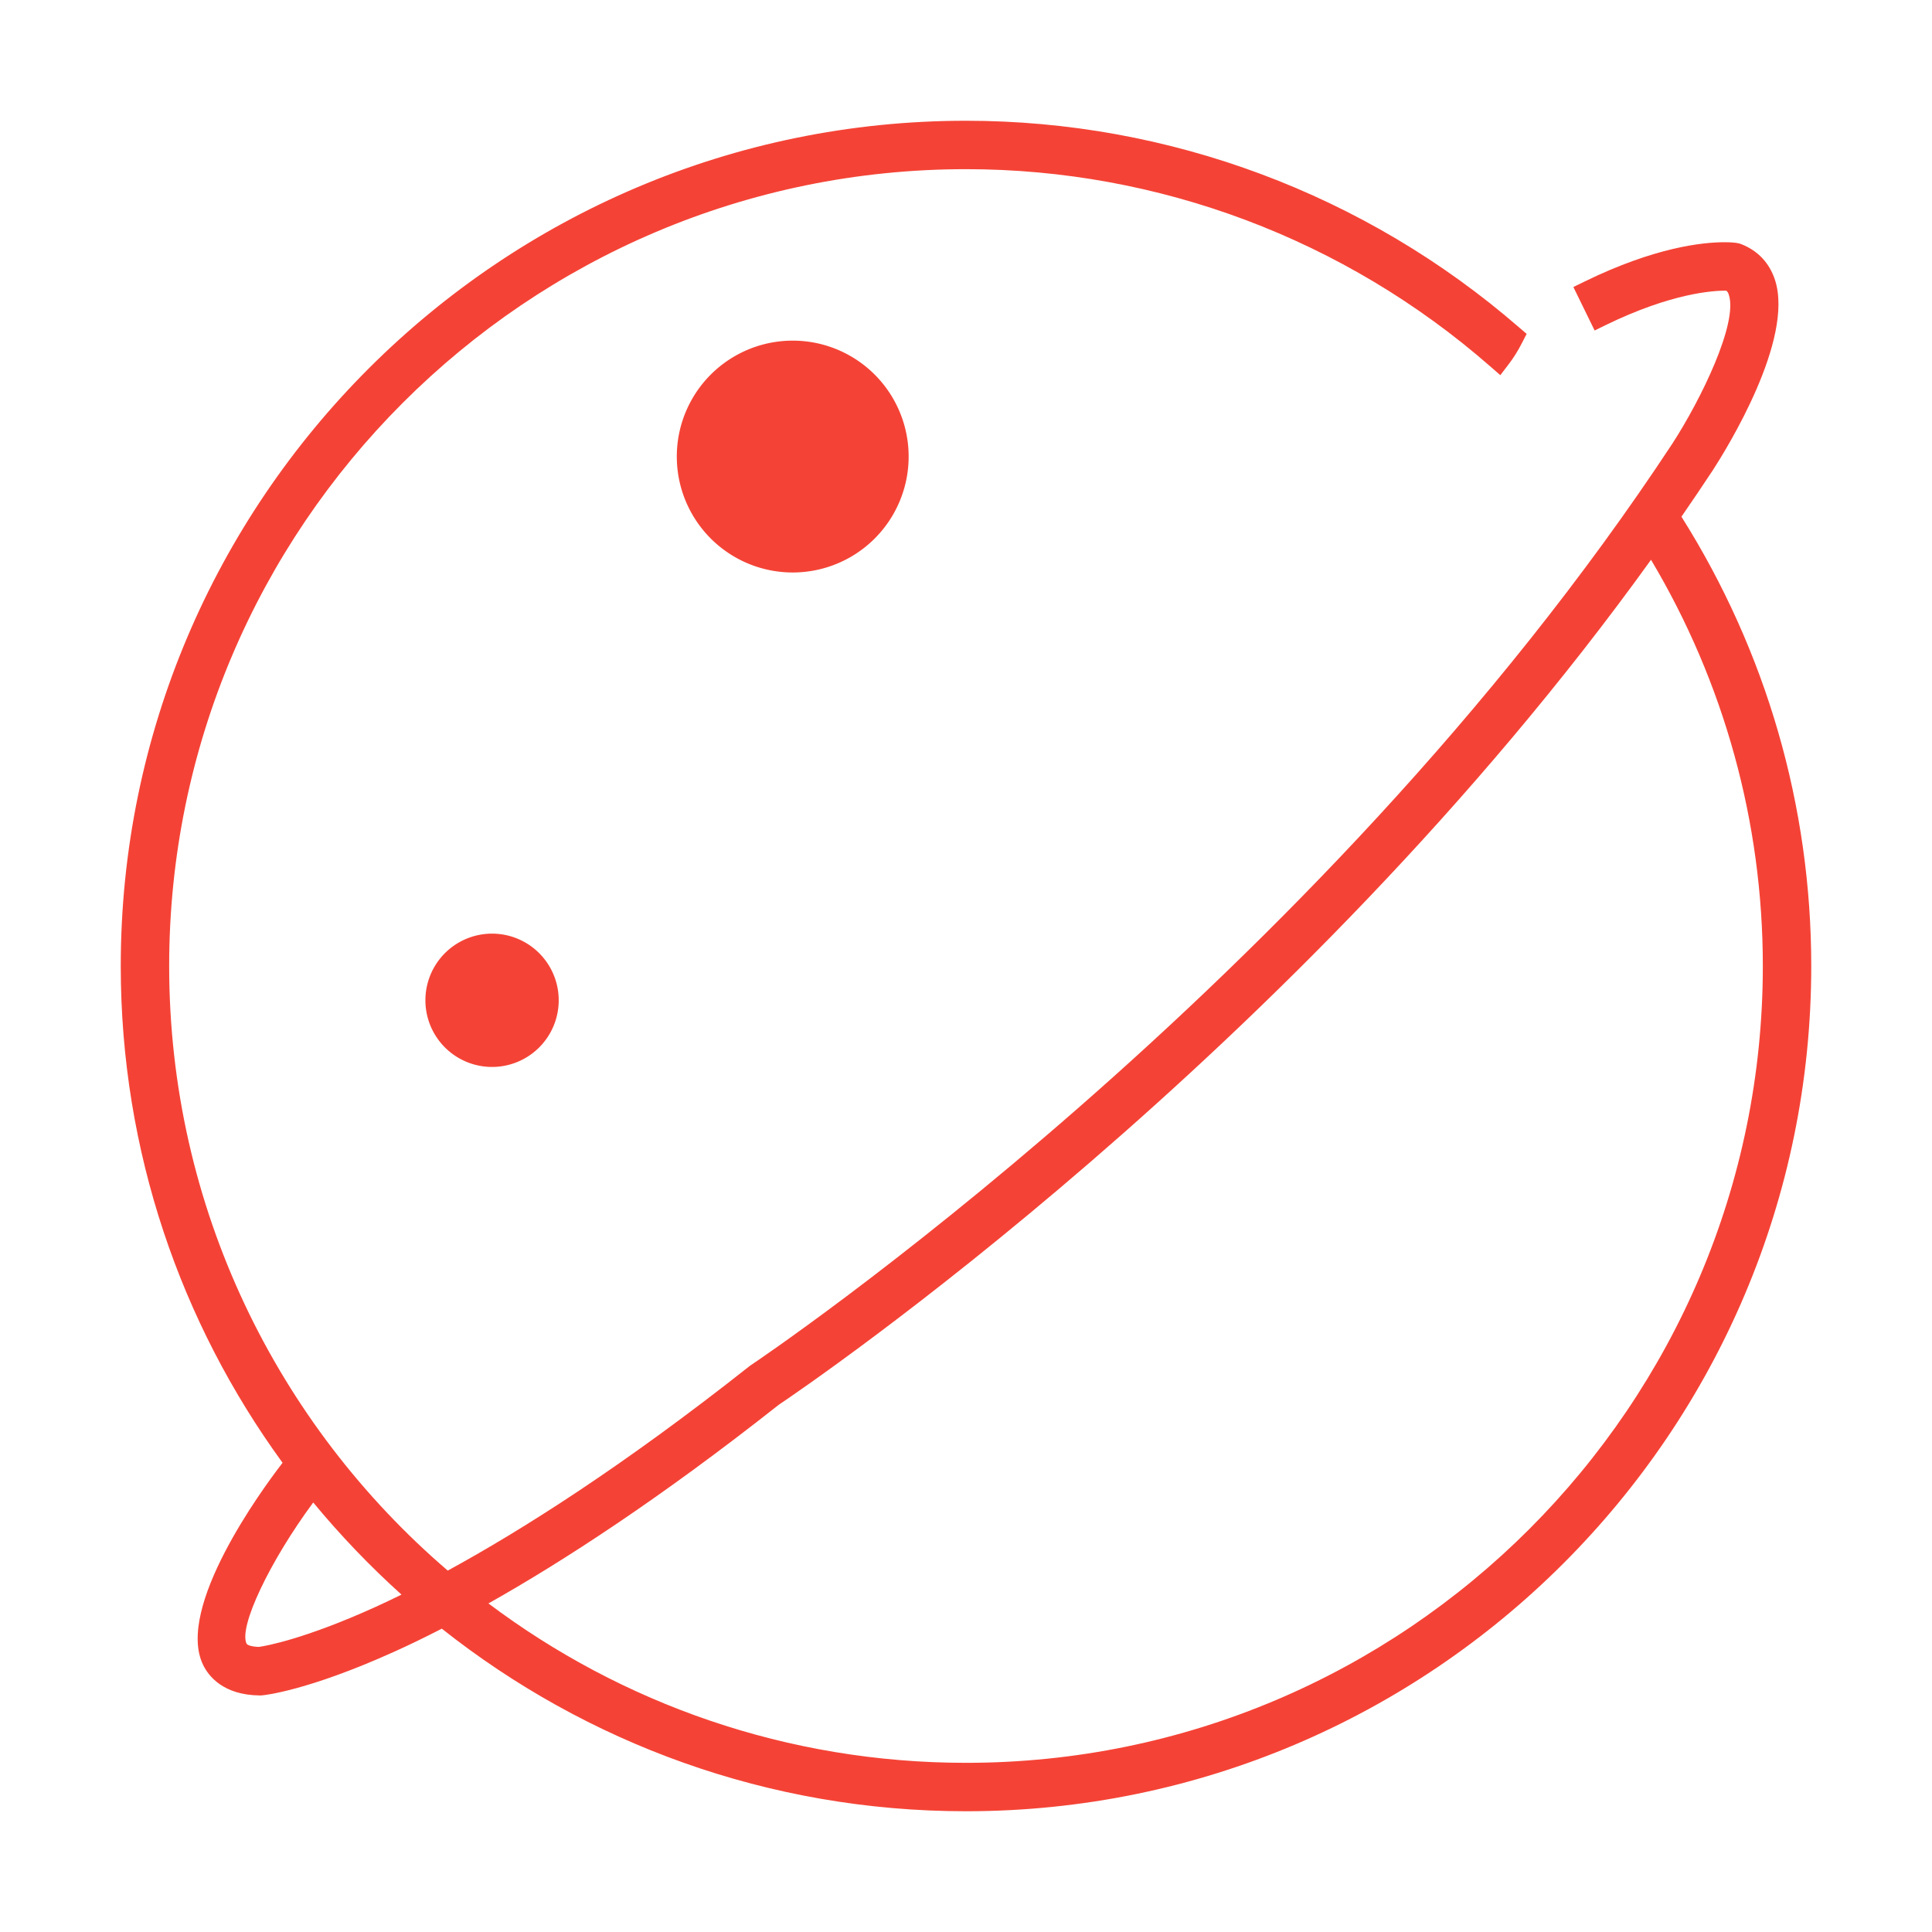 <?xml version="1.0" standalone="no"?><!DOCTYPE svg PUBLIC "-//W3C//DTD SVG 1.1//EN" "http://www.w3.org/Graphics/SVG/1.1/DTD/svg11.dtd"><svg t="1498811532146" class="icon" style="" viewBox="0 0 1024 1024" version="1.1" xmlns="http://www.w3.org/2000/svg" p-id="3212" xmlns:xlink="http://www.w3.org/1999/xlink" width="64" height="64"><defs><style type="text/css"></style></defs><path d="M420.16 241.984m-61.44 0a0.96 0.96 0 1 0 122.88 0 0.96 0.96 0 1 0-122.88 0Z" p-id="3213" fill="#f44336"></path><path d="M260.8 530.176m-35.328 0a0.552 0.552 0 1 0 70.656 0 0.552 0.552 0 1 0-70.656 0Z" p-id="3214" fill="#f44336"></path><path d="M891.2 273.856c5.632-8.128 11.136-16.32 16.64-24.64 7.296-11.264 43.2-69.12 32.96-100.8-2.944-9.024-9.088-15.616-18.048-19.072l-0.96-0.32-1.728-0.32c-0.512-0.064-2.496-0.32-6.08-0.32-11.712 0-36.928 2.688-74.048 20.8L833.92 152.128l11.264 23.04L851.2 172.224c34.752-16.896 56.832-18.24 63.744-18.176 0.576 0.448 1.088 1.088 1.408 2.304 4.8 14.976-14.656 55.168-30.016 78.848-189.76 288.128-485.248 486.272-488.384 488.384l-0.64 0.448c-67.2 53.12-120.704 86.976-160 108.416C147.008 754.944 89.664 640.064 89.664 512c0-232.896 189.44-422.336 422.336-422.336 102.144 0 200.768 37.12 277.76 104.448l5.44 4.736 4.352-5.696c2.56-3.328 4.992-7.168 7.168-11.456l2.432-4.736-4.032-3.456C723.776 102.912 619.648 64 512 64 264.96 64 64 264.96 64 512c0 98.304 31.872 189.312 85.76 263.296l-0.96 1.28c-9.472 12.352-55.936 75.456-41.152 105.856 2.88 5.952 10.688 16 30.08 16.192l0.384 0 0.896-0.064c0.96-0.064 23.936-2.368 69.632-22.976 7.552-3.392 16.064-7.488 25.536-12.352C310.592 923.776 407.104 960 512 960c247.04 0 448-200.96 448-448C960 427.328 936.192 345.28 891.2 273.856zM934.336 512c0 232.896-189.44 422.336-422.336 422.336-94.848 0-182.528-31.424-253.12-84.48 39.424-22.208 90.88-55.552 153.856-105.28 13.952-9.344 273.536-185.472 462.336-447.872C913.856 361.792 934.336 435.84 934.336 512zM212.8 845.184c-4.864 2.368-9.408 4.544-13.632 6.464-37.632 17.088-58.24 20.736-61.952 21.248-3.968-0.128-6.144-0.96-6.528-1.728-4.288-8.832 12.288-43.648 35.328-74.816C180.416 813.76 196.032 830.08 212.8 845.184z" p-id="3215" fill="#f44336"></path></svg>